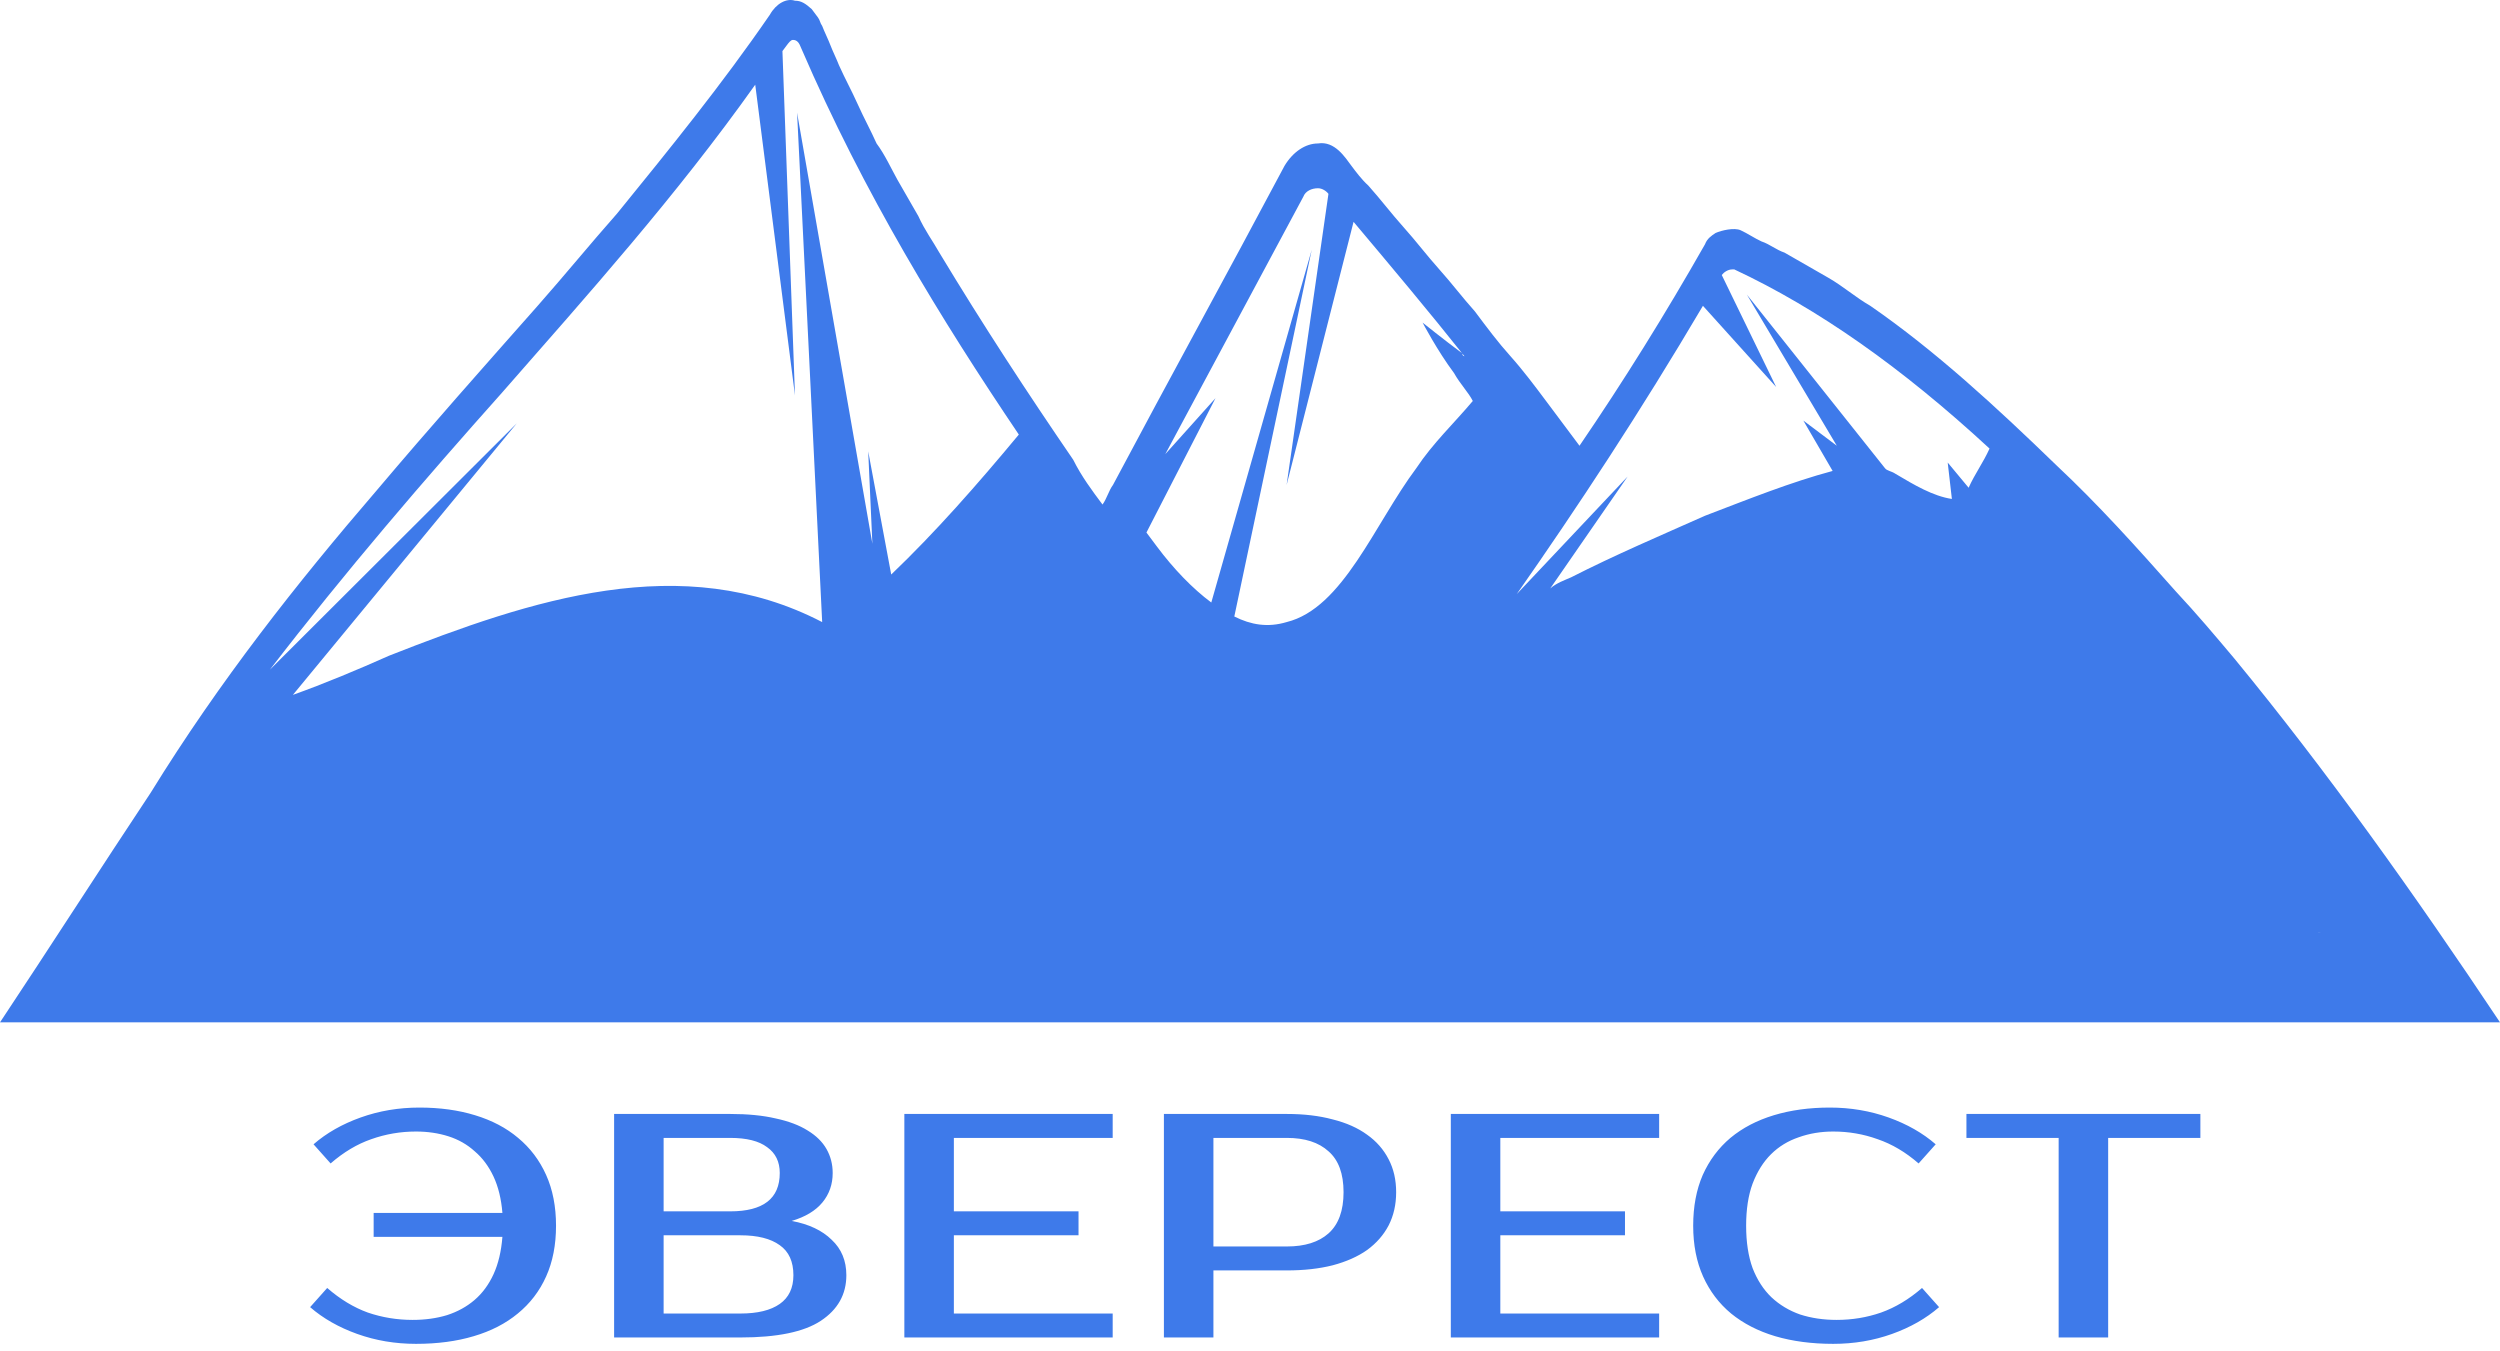 <svg width="185" height="100" viewBox="0 0 185 100" fill="none" xmlns="http://www.w3.org/2000/svg">
<rect x="13.114" y="62.29" width="158.457" height="8.742" fill="#3E7AEA"/>
<path d="M97.531 10.616C96.603 10.616 95.674 11.238 95.054 12.273C90.874 20.144 86.54 28.015 82.36 35.886C82.05 36.3 81.895 36.922 81.586 37.336C80.812 36.3 80.038 35.265 79.418 34.022C76.013 29.051 72.761 24.08 69.51 18.694C69.046 17.866 68.427 17.037 67.962 16.002C67.498 15.173 66.879 14.138 66.414 13.309C65.95 12.48 65.485 11.445 64.866 10.616C64.402 9.581 63.937 8.752 63.473 7.717C63.008 6.681 62.544 5.852 62.08 4.817C61.925 4.402 61.615 3.781 61.46 3.367C61.305 2.953 60.996 2.331 60.841 1.917C60.686 1.71 60.686 1.503 60.531 1.296C60.377 1.088 60.222 0.881 60.067 0.674C59.602 0.26 59.293 0.053 58.828 0.053C58.209 -0.154 57.435 0.26 56.971 1.088C53.41 6.267 49.54 11.031 45.669 15.795C43.657 18.073 41.799 20.351 39.787 22.63C35.761 27.187 31.891 31.536 27.866 36.3C21.983 43.136 16.255 50.385 11.146 58.67C7.431 64.263 3.715 70.062 0 75.655H185C178.653 66.127 172.151 57.013 165.339 48.728C163.946 47.071 162.552 45.414 161.004 43.757C158.063 40.443 155.276 37.336 152.18 34.436C147.69 30.087 143.201 25.944 138.402 22.63C137.318 22.009 136.389 21.18 135.305 20.559C134.222 19.937 133.138 19.316 132.054 18.694C131.435 18.487 130.971 18.073 130.351 17.866C129.887 17.659 129.268 17.244 128.803 17.037C128.339 16.83 127.41 17.037 126.946 17.244C126.636 17.452 126.326 17.659 126.172 18.073C123.23 23.251 120.134 28.222 116.883 32.986C116.109 31.951 115.18 30.708 114.406 29.672C113.632 28.637 112.703 27.394 111.774 26.358C110.845 25.323 110.071 24.287 109.142 23.044C108.213 22.009 107.439 20.973 106.51 19.937C105.582 18.901 104.808 17.866 103.879 16.83C102.95 15.795 102.176 14.759 101.247 13.723C100.782 13.309 100.318 12.688 100.008 12.273C99.544 11.652 98.77 10.409 97.531 10.616ZM126.017 22.63L131.435 28.637L127.41 20.351C127.565 20.144 127.874 19.937 128.184 19.937C128.339 19.937 128.339 19.937 128.339 19.937C134.531 22.837 140.724 27.187 147.226 33.194C146.762 34.229 146.142 35.058 145.678 36.093L144.13 34.229L144.439 36.922C143.046 36.715 141.653 35.886 140.259 35.058C139.95 34.85 139.64 34.85 139.485 34.643L129.268 21.801L135.925 32.986L133.448 31.122L135.615 34.85C132.519 35.679 129.423 36.922 126.172 38.165C122.921 39.614 119.515 41.064 116.264 42.721C115.799 42.928 115.18 43.136 114.715 43.55L120.444 35.265L112.238 43.964C116.728 37.543 121.372 30.501 126.017 22.63ZM86.23 33.608L96.448 14.552C96.603 14.138 97.067 13.93 97.531 13.93C97.841 13.93 98.151 14.138 98.305 14.345L95.209 35.886L100.163 16.416C102.95 19.73 105.736 23.044 108.368 26.358C108.368 26.358 108.213 26.358 108.213 26.151C106.82 25.115 105.272 23.873 105.272 23.873C105.272 23.873 106.356 25.944 107.594 27.601C108.059 28.43 108.678 29.051 108.987 29.672C107.594 31.329 106.046 32.779 104.808 34.643C101.711 38.786 99.389 45 95.209 46.035C93.816 46.45 92.577 46.243 91.339 45.621L97.067 18.487L89.636 44.586C88.243 43.55 86.849 42.1 85.611 40.443C85.301 40.029 85.146 39.822 84.837 39.407L89.946 29.465L86.23 33.608ZM57.745 0.26C57.435 0.467 57.28 0.674 57.126 0.881C57.28 0.674 57.435 0.467 57.745 0.26ZM37.155 29.051C43.502 21.801 50.004 14.552 55.887 6.267L58.828 29.258L57.9 3.781C58.054 3.574 58.054 3.574 58.209 3.367C58.364 3.16 58.519 2.953 58.674 2.953C58.983 2.953 59.138 3.16 59.293 3.574C63.937 14.345 69.665 23.666 75.393 32.158C72.297 35.886 69.201 39.407 65.95 42.514L64.247 33.401L64.556 40.236L58.983 8.338L60.841 46.035C50.469 40.65 39.322 44.378 28.795 48.521C26.473 49.557 23.996 50.592 21.674 51.421L38.239 31.329L19.971 49.557C25.544 42.307 31.427 35.472 37.155 29.051ZM165.184 69.234C160.849 69.234 154.812 69.648 147.381 69.648C139.95 69.648 131.435 70.062 122.146 70.062C112.858 70.062 103.105 70.27 93.197 70.27C83.289 70.27 73.536 70.062 64.247 70.062C54.958 70.062 46.444 69.855 39.013 69.648C31.582 69.441 25.544 69.234 21.209 69.234C16.875 69.027 14.398 69.027 14.398 69.027C14.398 69.027 16.875 69.027 21.209 68.82C25.544 68.82 31.582 68.405 39.013 68.405C46.444 68.405 54.958 67.991 64.247 67.991C73.536 67.991 83.289 67.784 93.197 67.784C103.105 67.784 112.858 67.991 122.146 67.991C131.435 67.991 139.95 68.198 147.381 68.405C154.812 68.612 160.849 68.82 165.184 68.82C169.519 69.027 171.996 69.027 171.996 69.027C171.996 69.027 169.519 69.027 165.184 69.234Z" fill="#3E7AEA"/>
<path d="M30.531 97.673C31.458 97.673 32.309 97.555 33.084 97.319C33.859 97.067 34.533 96.697 35.106 96.208C35.696 95.704 36.167 95.066 36.521 94.294C36.875 93.523 37.094 92.601 37.178 91.53H27.65V89.758H37.178C37.094 88.718 36.875 87.82 36.521 87.064C36.167 86.308 35.704 85.686 35.131 85.198C34.575 84.694 33.926 84.323 33.185 84.087C32.444 83.851 31.643 83.733 30.784 83.733C29.638 83.733 28.535 83.922 27.473 84.3C26.428 84.662 25.426 85.26 24.465 86.095L23.202 84.678C24.162 83.843 25.325 83.181 26.689 82.693C28.054 82.205 29.503 81.96 31.037 81.96C32.553 81.96 33.926 82.15 35.156 82.528C36.403 82.906 37.465 83.465 38.341 84.205C39.234 84.945 39.925 85.859 40.413 86.946C40.902 88.033 41.146 89.285 41.146 90.703C41.146 92.121 40.902 93.373 40.413 94.46C39.925 95.547 39.225 96.46 38.316 97.201C37.422 97.941 36.336 98.5 35.055 98.878C33.791 99.256 32.368 99.445 30.784 99.445C29.251 99.445 27.802 99.201 26.437 98.713C25.072 98.225 23.909 97.563 22.949 96.728L24.213 95.31C25.173 96.145 26.176 96.752 27.22 97.13C28.282 97.492 29.385 97.673 30.531 97.673ZM45.444 82.433H54.037C55.334 82.433 56.455 82.543 57.398 82.764C58.359 82.969 59.151 83.268 59.774 83.662C60.397 84.04 60.861 84.497 61.164 85.032C61.467 85.568 61.619 86.158 61.619 86.804C61.619 87.639 61.366 88.364 60.861 88.978C60.355 89.592 59.597 90.049 58.586 90.349C59.85 90.585 60.836 91.049 61.543 91.743C62.268 92.42 62.63 93.294 62.63 94.365C62.63 95.783 61.998 96.909 60.734 97.744C59.487 98.563 57.508 98.973 54.795 98.973H45.444V82.433ZM49.108 91.412V97.201H54.795C56.059 97.201 57.028 96.964 57.702 96.492C58.376 96.019 58.712 95.31 58.712 94.365C58.712 93.357 58.376 92.617 57.702 92.144C57.028 91.656 56.059 91.412 54.795 91.412H49.108ZM54.037 89.64C56.48 89.64 57.702 88.695 57.702 86.804C57.702 85.969 57.39 85.331 56.766 84.89C56.16 84.433 55.25 84.205 54.037 84.205H49.108V89.64H54.037ZM70.586 84.205V89.64H79.811V91.412H70.586V97.201H82.339V98.973H66.922V82.433H82.339V84.205H70.586ZM95.227 82.433C96.491 82.433 97.62 82.567 98.614 82.835C99.625 83.087 100.476 83.465 101.167 83.969C101.857 84.457 102.388 85.064 102.759 85.788C103.13 86.497 103.315 87.308 103.315 88.222C103.315 89.136 103.13 89.955 102.759 90.679C102.388 91.388 101.857 91.995 101.167 92.499C100.476 92.987 99.625 93.365 98.614 93.633C97.62 93.885 96.491 94.011 95.227 94.011H89.793V98.973H86.129V82.433H95.227ZM89.793 84.205V92.239H95.227C96.558 92.239 97.586 91.916 98.311 91.27C99.052 90.608 99.423 89.592 99.423 88.222C99.423 86.852 99.052 85.843 98.311 85.198C97.586 84.536 96.558 84.205 95.227 84.205H89.793ZM111.024 84.205V89.64H120.249V91.412H111.024V97.201H122.777V98.973H107.36V82.433H122.777V84.205H111.024ZM135.911 97.673C137.057 97.673 138.152 97.492 139.197 97.13C140.258 96.752 141.269 96.145 142.23 95.31L143.493 96.728C142.533 97.563 141.37 98.225 140.006 98.713C138.641 99.201 137.192 99.445 135.658 99.445C134.075 99.445 132.643 99.256 131.362 98.878C130.098 98.5 129.011 97.941 128.102 97.201C127.209 96.46 126.518 95.547 126.029 94.46C125.541 93.373 125.296 92.121 125.296 90.703C125.296 89.285 125.532 88.033 126.004 86.946C126.493 85.859 127.175 84.945 128.051 84.205C128.944 83.465 130.014 82.906 131.261 82.528C132.508 82.15 133.889 81.96 135.406 81.96C136.939 81.96 138.388 82.205 139.753 82.693C141.118 83.181 142.28 83.843 143.241 84.678L141.977 86.095C141.017 85.26 140.006 84.662 138.944 84.3C137.899 83.922 136.804 83.733 135.658 83.733C134.749 83.733 133.898 83.874 133.106 84.158C132.314 84.426 131.632 84.843 131.059 85.41C130.486 85.977 130.031 86.702 129.694 87.584C129.374 88.45 129.214 89.49 129.214 90.703C129.214 91.916 129.374 92.963 129.694 93.846C130.031 94.712 130.494 95.429 131.084 95.996C131.69 96.563 132.398 96.988 133.207 97.272C134.033 97.539 134.934 97.673 135.911 97.673ZM162.828 84.205H156.004V98.973H152.34V84.205H145.516V82.433H162.828V84.205Z" fill="#3E7AEA"/>
</svg>
